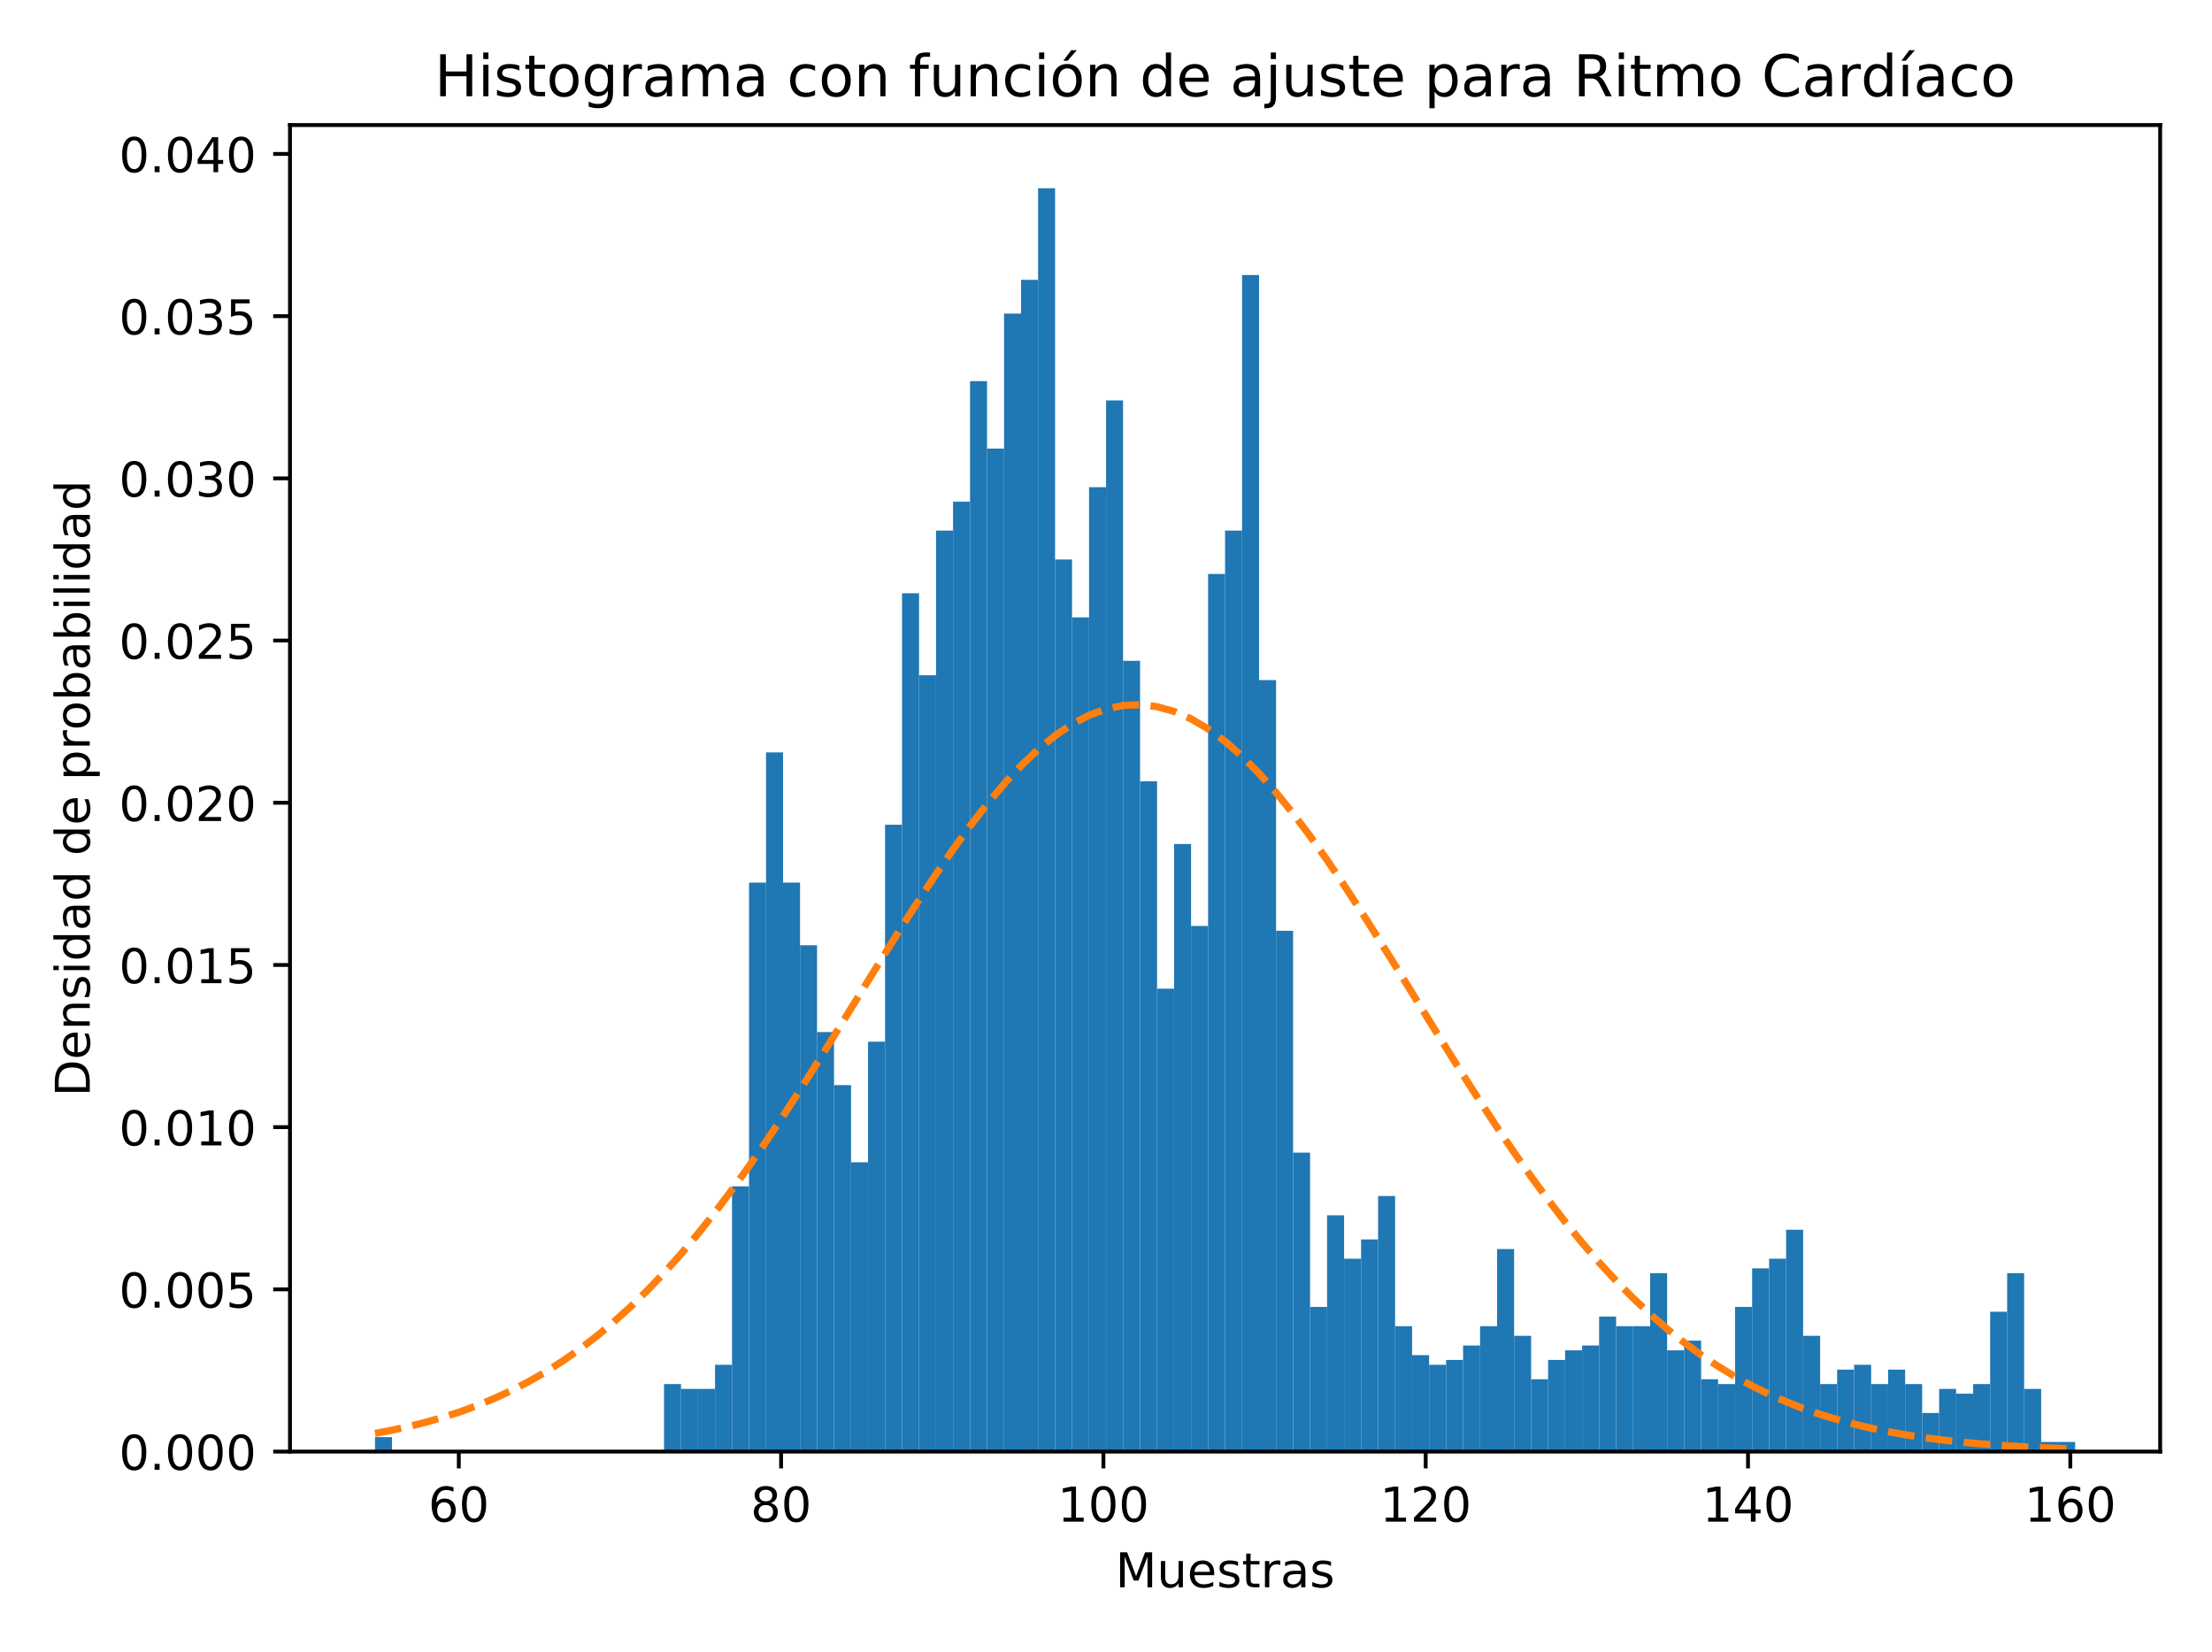 <?xml version="1.0" encoding="utf-8" standalone="no"?>
<!DOCTYPE svg PUBLIC "-//W3C//DTD SVG 1.1//EN"
  "http://www.w3.org/Graphics/SVG/1.1/DTD/svg11.dtd">
<!-- Created with matplotlib (https://matplotlib.org/) -->
<svg height="344.16pt" version="1.1" viewBox="0 0 460.8 344.16" width="460.8pt" xmlns="http://www.w3.org/2000/svg" xmlns:xlink="http://www.w3.org/1999/xlink">
 <defs>
  <style type="text/css">
*{stroke-linecap:butt;stroke-linejoin:round;}
  </style>
 </defs>
 <g id="figure_1">
  <g id="patch_1">
   <path d="M 0 344.16 
L 460.8 344.16 
L 460.8 0 
L 0 0 
z
" style="fill:#ffffff;"/>
  </g>
  <g id="axes_1">
   <g id="patch_2">
    <path d="M 60.41 302.375 
L 450 302.375 
L 450 26.051 
L 60.41 26.051 
z
" style="fill:#ffffff;"/>
   </g>
   <g id="patch_3">
    <path clip-path="url(#pf6a0f55176)" d="M 78.119 302.375 
L 81.66 302.375 
L 81.66 299.361 
L 78.119 299.361 
z
" style="fill:#1f77b4;"/>
   </g>
   <g id="patch_4">
    <path clip-path="url(#pf6a0f55176)" d="M 81.66 302.375 
L 85.202 302.375 
L 85.202 302.375 
L 81.66 302.375 
z
" style="fill:#1f77b4;"/>
   </g>
   <g id="patch_5">
    <path clip-path="url(#pf6a0f55176)" d="M 85.202 302.375 
L 88.744 302.375 
L 88.744 302.375 
L 85.202 302.375 
z
" style="fill:#1f77b4;"/>
   </g>
   <g id="patch_6">
    <path clip-path="url(#pf6a0f55176)" d="M 88.744 302.375 
L 92.286 302.375 
L 92.286 302.375 
L 88.744 302.375 
z
" style="fill:#1f77b4;"/>
   </g>
   <g id="patch_7">
    <path clip-path="url(#pf6a0f55176)" d="M 92.286 302.375 
L 95.827 302.375 
L 95.827 302.375 
L 92.286 302.375 
z
" style="fill:#1f77b4;"/>
   </g>
   <g id="patch_8">
    <path clip-path="url(#pf6a0f55176)" d="M 95.827 302.375 
L 99.369 302.375 
L 99.369 302.375 
L 95.827 302.375 
z
" style="fill:#1f77b4;"/>
   </g>
   <g id="patch_9">
    <path clip-path="url(#pf6a0f55176)" d="M 99.369 302.375 
L 102.911 302.375 
L 102.911 302.375 
L 99.369 302.375 
z
" style="fill:#1f77b4;"/>
   </g>
   <g id="patch_10">
    <path clip-path="url(#pf6a0f55176)" d="M 102.911 302.375 
L 106.452 302.375 
L 106.452 302.375 
L 102.911 302.375 
z
" style="fill:#1f77b4;"/>
   </g>
   <g id="patch_11">
    <path clip-path="url(#pf6a0f55176)" d="M 106.452 302.375 
L 109.994 302.375 
L 109.994 302.375 
L 106.452 302.375 
z
" style="fill:#1f77b4;"/>
   </g>
   <g id="patch_12">
    <path clip-path="url(#pf6a0f55176)" d="M 109.994 302.375 
L 113.536 302.375 
L 113.536 302.375 
L 109.994 302.375 
z
" style="fill:#1f77b4;"/>
   </g>
   <g id="patch_13">
    <path clip-path="url(#pf6a0f55176)" d="M 113.536 302.375 
L 117.078 302.375 
L 117.078 302.375 
L 113.536 302.375 
z
" style="fill:#1f77b4;"/>
   </g>
   <g id="patch_14">
    <path clip-path="url(#pf6a0f55176)" d="M 117.078 302.375 
L 120.619 302.375 
L 120.619 302.375 
L 117.078 302.375 
z
" style="fill:#1f77b4;"/>
   </g>
   <g id="patch_15">
    <path clip-path="url(#pf6a0f55176)" d="M 120.619 302.375 
L 124.161 302.375 
L 124.161 302.375 
L 120.619 302.375 
z
" style="fill:#1f77b4;"/>
   </g>
   <g id="patch_16">
    <path clip-path="url(#pf6a0f55176)" d="M 124.161 302.375 
L 127.703 302.375 
L 127.703 302.375 
L 124.161 302.375 
z
" style="fill:#1f77b4;"/>
   </g>
   <g id="patch_17">
    <path clip-path="url(#pf6a0f55176)" d="M 127.703 302.375 
L 131.245 302.375 
L 131.245 302.375 
L 127.703 302.375 
z
" style="fill:#1f77b4;"/>
   </g>
   <g id="patch_18">
    <path clip-path="url(#pf6a0f55176)" d="M 131.245 302.375 
L 134.786 302.375 
L 134.786 302.375 
L 131.245 302.375 
z
" style="fill:#1f77b4;"/>
   </g>
   <g id="patch_19">
    <path clip-path="url(#pf6a0f55176)" d="M 134.786 302.375 
L 138.328 302.375 
L 138.328 302.375 
L 134.786 302.375 
z
" style="fill:#1f77b4;"/>
   </g>
   <g id="patch_20">
    <path clip-path="url(#pf6a0f55176)" d="M 138.328 302.375 
L 141.87 302.375 
L 141.87 288.313 
L 138.328 288.313 
z
" style="fill:#1f77b4;"/>
   </g>
   <g id="patch_21">
    <path clip-path="url(#pf6a0f55176)" d="M 141.87 302.375 
L 145.411 302.375 
L 145.411 289.317 
L 141.87 289.317 
z
" style="fill:#1f77b4;"/>
   </g>
   <g id="patch_22">
    <path clip-path="url(#pf6a0f55176)" d="M 145.411 302.375 
L 148.953 302.375 
L 148.953 289.317 
L 145.411 289.317 
z
" style="fill:#1f77b4;"/>
   </g>
   <g id="patch_23">
    <path clip-path="url(#pf6a0f55176)" d="M 148.953 302.375 
L 152.495 302.375 
L 152.495 284.295 
L 148.953 284.295 
z
" style="fill:#1f77b4;"/>
   </g>
   <g id="patch_24">
    <path clip-path="url(#pf6a0f55176)" d="M 152.495 302.375 
L 156.037 302.375 
L 156.037 247.13 
L 152.495 247.13 
z
" style="fill:#1f77b4;"/>
   </g>
   <g id="patch_25">
    <path clip-path="url(#pf6a0f55176)" d="M 156.037 302.375 
L 159.578 302.375 
L 159.578 183.85 
L 156.037 183.85 
z
" style="fill:#1f77b4;"/>
   </g>
   <g id="patch_26">
    <path clip-path="url(#pf6a0f55176)" d="M 159.578 302.375 
L 163.12 302.375 
L 163.12 156.73 
L 159.578 156.73 
z
" style="fill:#1f77b4;"/>
   </g>
   <g id="patch_27">
    <path clip-path="url(#pf6a0f55176)" d="M 163.12 302.375 
L 166.662 302.375 
L 166.662 183.85 
L 163.12 183.85 
z
" style="fill:#1f77b4;"/>
   </g>
   <g id="patch_28">
    <path clip-path="url(#pf6a0f55176)" d="M 166.662 302.375 
L 170.204 302.375 
L 170.204 196.908 
L 166.662 196.908 
z
" style="fill:#1f77b4;"/>
   </g>
   <g id="patch_29">
    <path clip-path="url(#pf6a0f55176)" d="M 170.204 302.375 
L 173.745 302.375 
L 173.745 214.988 
L 170.204 214.988 
z
" style="fill:#1f77b4;"/>
   </g>
   <g id="patch_30">
    <path clip-path="url(#pf6a0f55176)" d="M 173.745 302.375 
L 177.287 302.375 
L 177.287 226.037 
L 173.745 226.037 
z
" style="fill:#1f77b4;"/>
   </g>
   <g id="patch_31">
    <path clip-path="url(#pf6a0f55176)" d="M 177.287 302.375 
L 180.829 302.375 
L 180.829 242.108 
L 177.287 242.108 
z
" style="fill:#1f77b4;"/>
   </g>
   <g id="patch_32">
    <path clip-path="url(#pf6a0f55176)" d="M 180.829 302.375 
L 184.37 302.375 
L 184.37 216.997 
L 180.829 216.997 
z
" style="fill:#1f77b4;"/>
   </g>
   <g id="patch_33">
    <path clip-path="url(#pf6a0f55176)" d="M 184.37 302.375 
L 187.912 302.375 
L 187.912 171.797 
L 184.37 171.797 
z
" style="fill:#1f77b4;"/>
   </g>
   <g id="patch_34">
    <path clip-path="url(#pf6a0f55176)" d="M 187.912 302.375 
L 191.454 302.375 
L 191.454 123.583 
L 187.912 123.583 
z
" style="fill:#1f77b4;"/>
   </g>
   <g id="patch_35">
    <path clip-path="url(#pf6a0f55176)" d="M 191.454 302.375 
L 194.996 302.375 
L 194.996 140.659 
L 191.454 140.659 
z
" style="fill:#1f77b4;"/>
   </g>
   <g id="patch_36">
    <path clip-path="url(#pf6a0f55176)" d="M 194.996 302.375 
L 198.537 302.375 
L 198.537 110.525 
L 194.996 110.525 
z
" style="fill:#1f77b4;"/>
   </g>
   <g id="patch_37">
    <path clip-path="url(#pf6a0f55176)" d="M 198.537 302.375 
L 202.079 302.375 
L 202.079 104.498 
L 198.537 104.498 
z
" style="fill:#1f77b4;"/>
   </g>
   <g id="patch_38">
    <path clip-path="url(#pf6a0f55176)" d="M 202.079 302.375 
L 205.621 302.375 
L 205.621 79.387 
L 202.079 79.387 
z
" style="fill:#1f77b4;"/>
   </g>
   <g id="patch_39">
    <path clip-path="url(#pf6a0f55176)" d="M 205.621 302.375 
L 209.163 302.375 
L 209.163 93.45 
L 205.621 93.45 
z
" style="fill:#1f77b4;"/>
   </g>
   <g id="patch_40">
    <path clip-path="url(#pf6a0f55176)" d="M 209.163 302.375 
L 212.704 302.375 
L 212.704 65.325 
L 209.163 65.325 
z
" style="fill:#1f77b4;"/>
   </g>
   <g id="patch_41">
    <path clip-path="url(#pf6a0f55176)" d="M 212.704 302.375 
L 216.246 302.375 
L 216.246 58.294 
L 212.704 58.294 
z
" style="fill:#1f77b4;"/>
   </g>
   <g id="patch_42">
    <path clip-path="url(#pf6a0f55176)" d="M 216.246 302.375 
L 219.788 302.375 
L 219.788 39.209 
L 216.246 39.209 
z
" style="fill:#1f77b4;"/>
   </g>
   <g id="patch_43">
    <path clip-path="url(#pf6a0f55176)" d="M 219.788 302.375 
L 223.329 302.375 
L 223.329 116.552 
L 219.788 116.552 
z
" style="fill:#1f77b4;"/>
   </g>
   <g id="patch_44">
    <path clip-path="url(#pf6a0f55176)" d="M 223.329 302.375 
L 226.871 302.375 
L 226.871 128.605 
L 223.329 128.605 
z
" style="fill:#1f77b4;"/>
   </g>
   <g id="patch_45">
    <path clip-path="url(#pf6a0f55176)" d="M 226.871 302.375 
L 230.413 302.375 
L 230.413 101.485 
L 226.871 101.485 
z
" style="fill:#1f77b4;"/>
   </g>
   <g id="patch_46">
    <path clip-path="url(#pf6a0f55176)" d="M 230.413 302.375 
L 233.955 302.375 
L 233.955 83.405 
L 230.413 83.405 
z
" style="fill:#1f77b4;"/>
   </g>
   <g id="patch_47">
    <path clip-path="url(#pf6a0f55176)" d="M 233.955 302.375 
L 237.496 302.375 
L 237.496 137.645 
L 233.955 137.645 
z
" style="fill:#1f77b4;"/>
   </g>
   <g id="patch_48">
    <path clip-path="url(#pf6a0f55176)" d="M 237.496 302.375 
L 241.038 302.375 
L 241.038 162.756 
L 237.496 162.756 
z
" style="fill:#1f77b4;"/>
   </g>
   <g id="patch_49">
    <path clip-path="url(#pf6a0f55176)" d="M 241.038 302.375 
L 244.58 302.375 
L 244.58 205.948 
L 241.038 205.948 
z
" style="fill:#1f77b4;"/>
   </g>
   <g id="patch_50">
    <path clip-path="url(#pf6a0f55176)" d="M 244.58 302.375 
L 248.122 302.375 
L 248.122 175.814 
L 244.58 175.814 
z
" style="fill:#1f77b4;"/>
   </g>
   <g id="patch_51">
    <path clip-path="url(#pf6a0f55176)" d="M 248.122 302.375 
L 251.663 302.375 
L 251.663 192.89 
L 248.122 192.89 
z
" style="fill:#1f77b4;"/>
   </g>
   <g id="patch_52">
    <path clip-path="url(#pf6a0f55176)" d="M 251.663 302.375 
L 255.205 302.375 
L 255.205 119.565 
L 251.663 119.565 
z
" style="fill:#1f77b4;"/>
   </g>
   <g id="patch_53">
    <path clip-path="url(#pf6a0f55176)" d="M 255.205 302.375 
L 258.747 302.375 
L 258.747 110.525 
L 255.205 110.525 
z
" style="fill:#1f77b4;"/>
   </g>
   <g id="patch_54">
    <path clip-path="url(#pf6a0f55176)" d="M 258.747 302.375 
L 262.288 302.375 
L 262.288 57.289 
L 258.747 57.289 
z
" style="fill:#1f77b4;"/>
   </g>
   <g id="patch_55">
    <path clip-path="url(#pf6a0f55176)" d="M 262.288 302.375 
L 265.83 302.375 
L 265.83 141.663 
L 262.288 141.663 
z
" style="fill:#1f77b4;"/>
   </g>
   <g id="patch_56">
    <path clip-path="url(#pf6a0f55176)" d="M 265.83 302.375 
L 269.372 302.375 
L 269.372 193.894 
L 265.83 193.894 
z
" style="fill:#1f77b4;"/>
   </g>
   <g id="patch_57">
    <path clip-path="url(#pf6a0f55176)" d="M 269.372 302.375 
L 272.914 302.375 
L 272.914 240.099 
L 269.372 240.099 
z
" style="fill:#1f77b4;"/>
   </g>
   <g id="patch_58">
    <path clip-path="url(#pf6a0f55176)" d="M 272.914 302.375 
L 276.455 302.375 
L 276.455 272.241 
L 272.914 272.241 
z
" style="fill:#1f77b4;"/>
   </g>
   <g id="patch_59">
    <path clip-path="url(#pf6a0f55176)" d="M 276.455 302.375 
L 279.997 302.375 
L 279.997 253.157 
L 276.455 253.157 
z
" style="fill:#1f77b4;"/>
   </g>
   <g id="patch_60">
    <path clip-path="url(#pf6a0f55176)" d="M 279.997 302.375 
L 283.539 302.375 
L 283.539 262.197 
L 279.997 262.197 
z
" style="fill:#1f77b4;"/>
   </g>
   <g id="patch_61">
    <path clip-path="url(#pf6a0f55176)" d="M 283.539 302.375 
L 287.081 302.375 
L 287.081 258.179 
L 283.539 258.179 
z
" style="fill:#1f77b4;"/>
   </g>
   <g id="patch_62">
    <path clip-path="url(#pf6a0f55176)" d="M 287.081 302.375 
L 290.622 302.375 
L 290.622 249.139 
L 287.081 249.139 
z
" style="fill:#1f77b4;"/>
   </g>
   <g id="patch_63">
    <path clip-path="url(#pf6a0f55176)" d="M 290.622 302.375 
L 294.164 302.375 
L 294.164 276.259 
L 290.622 276.259 
z
" style="fill:#1f77b4;"/>
   </g>
   <g id="patch_64">
    <path clip-path="url(#pf6a0f55176)" d="M 294.164 302.375 
L 297.706 302.375 
L 297.706 282.286 
L 294.164 282.286 
z
" style="fill:#1f77b4;"/>
   </g>
   <g id="patch_65">
    <path clip-path="url(#pf6a0f55176)" d="M 297.706 302.375 
L 301.247 302.375 
L 301.247 284.295 
L 297.706 284.295 
z
" style="fill:#1f77b4;"/>
   </g>
   <g id="patch_66">
    <path clip-path="url(#pf6a0f55176)" d="M 301.247 302.375 
L 304.789 302.375 
L 304.789 283.29 
L 301.247 283.29 
z
" style="fill:#1f77b4;"/>
   </g>
   <g id="patch_67">
    <path clip-path="url(#pf6a0f55176)" d="M 304.789 302.375 
L 308.331 302.375 
L 308.331 280.277 
L 304.789 280.277 
z
" style="fill:#1f77b4;"/>
   </g>
   <g id="patch_68">
    <path clip-path="url(#pf6a0f55176)" d="M 308.331 302.375 
L 311.873 302.375 
L 311.873 276.259 
L 308.331 276.259 
z
" style="fill:#1f77b4;"/>
   </g>
   <g id="patch_69">
    <path clip-path="url(#pf6a0f55176)" d="M 311.873 302.375 
L 315.414 302.375 
L 315.414 260.188 
L 311.873 260.188 
z
" style="fill:#1f77b4;"/>
   </g>
   <g id="patch_70">
    <path clip-path="url(#pf6a0f55176)" d="M 315.414 302.375 
L 318.956 302.375 
L 318.956 278.268 
L 315.414 278.268 
z
" style="fill:#1f77b4;"/>
   </g>
   <g id="patch_71">
    <path clip-path="url(#pf6a0f55176)" d="M 318.956 302.375 
L 322.498 302.375 
L 322.498 287.308 
L 318.956 287.308 
z
" style="fill:#1f77b4;"/>
   </g>
   <g id="patch_72">
    <path clip-path="url(#pf6a0f55176)" d="M 322.498 302.375 
L 326.04 302.375 
L 326.04 283.29 
L 322.498 283.29 
z
" style="fill:#1f77b4;"/>
   </g>
   <g id="patch_73">
    <path clip-path="url(#pf6a0f55176)" d="M 326.04 302.375 
L 329.581 302.375 
L 329.581 281.281 
L 326.04 281.281 
z
" style="fill:#1f77b4;"/>
   </g>
   <g id="patch_74">
    <path clip-path="url(#pf6a0f55176)" d="M 329.581 302.375 
L 333.123 302.375 
L 333.123 280.277 
L 329.581 280.277 
z
" style="fill:#1f77b4;"/>
   </g>
   <g id="patch_75">
    <path clip-path="url(#pf6a0f55176)" d="M 333.123 302.375 
L 336.665 302.375 
L 336.665 274.25 
L 333.123 274.25 
z
" style="fill:#1f77b4;"/>
   </g>
   <g id="patch_76">
    <path clip-path="url(#pf6a0f55176)" d="M 336.665 302.375 
L 340.206 302.375 
L 340.206 276.259 
L 336.665 276.259 
z
" style="fill:#1f77b4;"/>
   </g>
   <g id="patch_77">
    <path clip-path="url(#pf6a0f55176)" d="M 340.206 302.375 
L 343.748 302.375 
L 343.748 276.259 
L 340.206 276.259 
z
" style="fill:#1f77b4;"/>
   </g>
   <g id="patch_78">
    <path clip-path="url(#pf6a0f55176)" d="M 343.748 302.375 
L 347.29 302.375 
L 347.29 265.21 
L 343.748 265.21 
z
" style="fill:#1f77b4;"/>
   </g>
   <g id="patch_79">
    <path clip-path="url(#pf6a0f55176)" d="M 347.29 302.375 
L 350.832 302.375 
L 350.832 281.281 
L 347.29 281.281 
z
" style="fill:#1f77b4;"/>
   </g>
   <g id="patch_80">
    <path clip-path="url(#pf6a0f55176)" d="M 350.832 302.375 
L 354.373 302.375 
L 354.373 279.273 
L 350.832 279.273 
z
" style="fill:#1f77b4;"/>
   </g>
   <g id="patch_81">
    <path clip-path="url(#pf6a0f55176)" d="M 354.373 302.375 
L 357.915 302.375 
L 357.915 287.308 
L 354.373 287.308 
z
" style="fill:#1f77b4;"/>
   </g>
   <g id="patch_82">
    <path clip-path="url(#pf6a0f55176)" d="M 357.915 302.375 
L 361.457 302.375 
L 361.457 288.313 
L 357.915 288.313 
z
" style="fill:#1f77b4;"/>
   </g>
   <g id="patch_83">
    <path clip-path="url(#pf6a0f55176)" d="M 361.457 302.375 
L 364.999 302.375 
L 364.999 272.241 
L 361.457 272.241 
z
" style="fill:#1f77b4;"/>
   </g>
   <g id="patch_84">
    <path clip-path="url(#pf6a0f55176)" d="M 364.999 302.375 
L 368.54 302.375 
L 368.54 264.206 
L 364.999 264.206 
z
" style="fill:#1f77b4;"/>
   </g>
   <g id="patch_85">
    <path clip-path="url(#pf6a0f55176)" d="M 368.54 302.375 
L 372.082 302.375 
L 372.082 262.197 
L 368.54 262.197 
z
" style="fill:#1f77b4;"/>
   </g>
   <g id="patch_86">
    <path clip-path="url(#pf6a0f55176)" d="M 372.082 302.375 
L 375.624 302.375 
L 375.624 256.17 
L 372.082 256.17 
z
" style="fill:#1f77b4;"/>
   </g>
   <g id="patch_87">
    <path clip-path="url(#pf6a0f55176)" d="M 375.624 302.375 
L 379.165 302.375 
L 379.165 278.268 
L 375.624 278.268 
z
" style="fill:#1f77b4;"/>
   </g>
   <g id="patch_88">
    <path clip-path="url(#pf6a0f55176)" d="M 379.165 302.375 
L 382.707 302.375 
L 382.707 288.313 
L 379.165 288.313 
z
" style="fill:#1f77b4;"/>
   </g>
   <g id="patch_89">
    <path clip-path="url(#pf6a0f55176)" d="M 382.707 302.375 
L 386.249 302.375 
L 386.249 285.299 
L 382.707 285.299 
z
" style="fill:#1f77b4;"/>
   </g>
   <g id="patch_90">
    <path clip-path="url(#pf6a0f55176)" d="M 386.249 302.375 
L 389.791 302.375 
L 389.791 284.295 
L 386.249 284.295 
z
" style="fill:#1f77b4;"/>
   </g>
   <g id="patch_91">
    <path clip-path="url(#pf6a0f55176)" d="M 389.791 302.375 
L 393.332 302.375 
L 393.332 288.313 
L 389.791 288.313 
z
" style="fill:#1f77b4;"/>
   </g>
   <g id="patch_92">
    <path clip-path="url(#pf6a0f55176)" d="M 393.332 302.375 
L 396.874 302.375 
L 396.874 285.299 
L 393.332 285.299 
z
" style="fill:#1f77b4;"/>
   </g>
   <g id="patch_93">
    <path clip-path="url(#pf6a0f55176)" d="M 396.874 302.375 
L 400.416 302.375 
L 400.416 288.313 
L 396.874 288.313 
z
" style="fill:#1f77b4;"/>
   </g>
   <g id="patch_94">
    <path clip-path="url(#pf6a0f55176)" d="M 400.416 302.375 
L 403.958 302.375 
L 403.958 294.339 
L 400.416 294.339 
z
" style="fill:#1f77b4;"/>
   </g>
   <g id="patch_95">
    <path clip-path="url(#pf6a0f55176)" d="M 403.958 302.375 
L 407.499 302.375 
L 407.499 289.317 
L 403.958 289.317 
z
" style="fill:#1f77b4;"/>
   </g>
   <g id="patch_96">
    <path clip-path="url(#pf6a0f55176)" d="M 407.499 302.375 
L 411.041 302.375 
L 411.041 290.321 
L 407.499 290.321 
z
" style="fill:#1f77b4;"/>
   </g>
   <g id="patch_97">
    <path clip-path="url(#pf6a0f55176)" d="M 411.041 302.375 
L 414.583 302.375 
L 414.583 288.313 
L 411.041 288.313 
z
" style="fill:#1f77b4;"/>
   </g>
   <g id="patch_98">
    <path clip-path="url(#pf6a0f55176)" d="M 414.583 302.375 
L 418.124 302.375 
L 418.124 273.246 
L 414.583 273.246 
z
" style="fill:#1f77b4;"/>
   </g>
   <g id="patch_99">
    <path clip-path="url(#pf6a0f55176)" d="M 418.124 302.375 
L 421.666 302.375 
L 421.666 265.21 
L 418.124 265.21 
z
" style="fill:#1f77b4;"/>
   </g>
   <g id="patch_100">
    <path clip-path="url(#pf6a0f55176)" d="M 421.666 302.375 
L 425.208 302.375 
L 425.208 289.317 
L 421.666 289.317 
z
" style="fill:#1f77b4;"/>
   </g>
   <g id="patch_101">
    <path clip-path="url(#pf6a0f55176)" d="M 425.208 302.375 
L 428.75 302.375 
L 428.75 300.366 
L 425.208 300.366 
z
" style="fill:#1f77b4;"/>
   </g>
   <g id="patch_102">
    <path clip-path="url(#pf6a0f55176)" d="M 428.75 302.375 
L 432.291 302.375 
L 432.291 300.366 
L 428.75 300.366 
z
" style="fill:#1f77b4;"/>
   </g>
   <g id="matplotlib.axis_1">
    <g id="xtick_1">
     <g id="line2d_1">
      <defs>
       <path d="M 0 0 
L 0 3.5 
" id="m18c11aabe8" style="stroke:#000000;stroke-width:0.8;"/>
      </defs>
      <g>
       <use style="stroke:#000000;stroke-width:0.8;" x="95.575" xlink:href="#m18c11aabe8" y="302.375"/>
      </g>
     </g>
     <g id="text_1">
      <!-- 60 -->
      <defs>
       <path d="M 33.016 40.375 
Q 26.375 40.375 22.484 35.828 
Q 18.609 31.297 18.609 23.391 
Q 18.609 15.531 22.484 10.953 
Q 26.375 6.391 33.016 6.391 
Q 39.656 6.391 43.531 10.953 
Q 47.406 15.531 47.406 23.391 
Q 47.406 31.297 43.531 35.828 
Q 39.656 40.375 33.016 40.375 
z
M 52.594 71.297 
L 52.594 62.312 
Q 48.875 64.062 45.094 64.984 
Q 41.312 65.922 37.594 65.922 
Q 27.828 65.922 22.672 59.328 
Q 17.531 52.734 16.797 39.406 
Q 19.672 43.656 24.016 45.922 
Q 28.375 48.188 33.594 48.188 
Q 44.578 48.188 50.953 41.516 
Q 57.328 34.859 57.328 23.391 
Q 57.328 12.156 50.688 5.359 
Q 44.047 -1.422 33.016 -1.422 
Q 20.359 -1.422 13.672 8.266 
Q 6.984 17.969 6.984 36.375 
Q 6.984 53.656 15.188 63.938 
Q 23.391 74.219 37.203 74.219 
Q 40.922 74.219 44.703 73.484 
Q 48.484 72.75 52.594 71.297 
z
" id="DejaVuSans-54"/>
       <path d="M 31.781 66.406 
Q 24.172 66.406 20.328 58.906 
Q 16.5 51.422 16.5 36.375 
Q 16.5 21.391 20.328 13.891 
Q 24.172 6.391 31.781 6.391 
Q 39.453 6.391 43.281 13.891 
Q 47.125 21.391 47.125 36.375 
Q 47.125 51.422 43.281 58.906 
Q 39.453 66.406 31.781 66.406 
z
M 31.781 74.219 
Q 44.047 74.219 50.516 64.516 
Q 56.984 54.828 56.984 36.375 
Q 56.984 17.969 50.516 8.266 
Q 44.047 -1.422 31.781 -1.422 
Q 19.531 -1.422 13.062 8.266 
Q 6.594 17.969 6.594 36.375 
Q 6.594 54.828 13.062 64.516 
Q 19.531 74.219 31.781 74.219 
z
" id="DejaVuSans-48"/>
      </defs>
      <g transform="translate(89.213 316.973)scale(0.1 -0.1)">
       <use xlink:href="#DejaVuSans-54"/>
       <use x="63.623" xlink:href="#DejaVuSans-48"/>
      </g>
     </g>
    </g>
    <g id="xtick_2">
     <g id="line2d_2">
      <g>
       <use style="stroke:#000000;stroke-width:0.8;" x="162.717" xlink:href="#m18c11aabe8" y="302.375"/>
      </g>
     </g>
     <g id="text_2">
      <!-- 80 -->
      <defs>
       <path d="M 31.781 34.625 
Q 24.75 34.625 20.719 30.859 
Q 16.703 27.094 16.703 20.516 
Q 16.703 13.922 20.719 10.156 
Q 24.75 6.391 31.781 6.391 
Q 38.812 6.391 42.859 10.172 
Q 46.922 13.969 46.922 20.516 
Q 46.922 27.094 42.891 30.859 
Q 38.875 34.625 31.781 34.625 
z
M 21.922 38.812 
Q 15.578 40.375 12.031 44.719 
Q 8.5 49.078 8.5 55.328 
Q 8.5 64.062 14.719 69.141 
Q 20.953 74.219 31.781 74.219 
Q 42.672 74.219 48.875 69.141 
Q 55.078 64.062 55.078 55.328 
Q 55.078 49.078 51.531 44.719 
Q 48 40.375 41.703 38.812 
Q 48.828 37.156 52.797 32.312 
Q 56.781 27.484 56.781 20.516 
Q 56.781 9.906 50.312 4.234 
Q 43.844 -1.422 31.781 -1.422 
Q 19.734 -1.422 13.25 4.234 
Q 6.781 9.906 6.781 20.516 
Q 6.781 27.484 10.781 32.312 
Q 14.797 37.156 21.922 38.812 
z
M 18.312 54.391 
Q 18.312 48.734 21.844 45.562 
Q 25.391 42.391 31.781 42.391 
Q 38.141 42.391 41.719 45.562 
Q 45.312 48.734 45.312 54.391 
Q 45.312 60.062 41.719 63.234 
Q 38.141 66.406 31.781 66.406 
Q 25.391 66.406 21.844 63.234 
Q 18.312 60.062 18.312 54.391 
z
" id="DejaVuSans-56"/>
      </defs>
      <g transform="translate(156.355 316.973)scale(0.1 -0.1)">
       <use xlink:href="#DejaVuSans-56"/>
       <use x="63.623" xlink:href="#DejaVuSans-48"/>
      </g>
     </g>
    </g>
    <g id="xtick_3">
     <g id="line2d_3">
      <g>
       <use style="stroke:#000000;stroke-width:0.8;" x="229.859" xlink:href="#m18c11aabe8" y="302.375"/>
      </g>
     </g>
     <g id="text_3">
      <!-- 100 -->
      <defs>
       <path d="M 12.406 8.297 
L 28.516 8.297 
L 28.516 63.922 
L 10.984 60.406 
L 10.984 69.391 
L 28.422 72.906 
L 38.281 72.906 
L 38.281 8.297 
L 54.391 8.297 
L 54.391 0 
L 12.406 0 
z
" id="DejaVuSans-49"/>
      </defs>
      <g transform="translate(220.315 316.973)scale(0.1 -0.1)">
       <use xlink:href="#DejaVuSans-49"/>
       <use x="63.623" xlink:href="#DejaVuSans-48"/>
       <use x="127.246" xlink:href="#DejaVuSans-48"/>
      </g>
     </g>
    </g>
    <g id="xtick_4">
     <g id="line2d_4">
      <g>
       <use style="stroke:#000000;stroke-width:0.8;" x="297.001" xlink:href="#m18c11aabe8" y="302.375"/>
      </g>
     </g>
     <g id="text_4">
      <!-- 120 -->
      <defs>
       <path d="M 19.188 8.297 
L 53.609 8.297 
L 53.609 0 
L 7.328 0 
L 7.328 8.297 
Q 12.938 14.109 22.625 23.891 
Q 32.328 33.688 34.812 36.531 
Q 39.547 41.844 41.422 45.531 
Q 43.312 49.219 43.312 52.781 
Q 43.312 58.594 39.234 62.25 
Q 35.156 65.922 28.609 65.922 
Q 23.969 65.922 18.812 64.312 
Q 13.672 62.703 7.812 59.422 
L 7.812 69.391 
Q 13.766 71.781 18.938 73 
Q 24.125 74.219 28.422 74.219 
Q 39.75 74.219 46.484 68.547 
Q 53.219 62.891 53.219 53.422 
Q 53.219 48.922 51.531 44.891 
Q 49.859 40.875 45.406 35.406 
Q 44.188 33.984 37.641 27.219 
Q 31.109 20.453 19.188 8.297 
z
" id="DejaVuSans-50"/>
      </defs>
      <g transform="translate(287.457 316.973)scale(0.1 -0.1)">
       <use xlink:href="#DejaVuSans-49"/>
       <use x="63.623" xlink:href="#DejaVuSans-50"/>
       <use x="127.246" xlink:href="#DejaVuSans-48"/>
      </g>
     </g>
    </g>
    <g id="xtick_5">
     <g id="line2d_5">
      <g>
       <use style="stroke:#000000;stroke-width:0.8;" x="364.142" xlink:href="#m18c11aabe8" y="302.375"/>
      </g>
     </g>
     <g id="text_5">
      <!-- 140 -->
      <defs>
       <path d="M 37.797 64.312 
L 12.891 25.391 
L 37.797 25.391 
z
M 35.203 72.906 
L 47.609 72.906 
L 47.609 25.391 
L 58.016 25.391 
L 58.016 17.188 
L 47.609 17.188 
L 47.609 0 
L 37.797 0 
L 37.797 17.188 
L 4.891 17.188 
L 4.891 26.703 
z
" id="DejaVuSans-52"/>
      </defs>
      <g transform="translate(354.599 316.973)scale(0.1 -0.1)">
       <use xlink:href="#DejaVuSans-49"/>
       <use x="63.623" xlink:href="#DejaVuSans-52"/>
       <use x="127.246" xlink:href="#DejaVuSans-48"/>
      </g>
     </g>
    </g>
    <g id="xtick_6">
     <g id="line2d_6">
      <g>
       <use style="stroke:#000000;stroke-width:0.8;" x="431.284" xlink:href="#m18c11aabe8" y="302.375"/>
      </g>
     </g>
     <g id="text_6">
      <!-- 160 -->
      <g transform="translate(421.74 316.973)scale(0.1 -0.1)">
       <use xlink:href="#DejaVuSans-49"/>
       <use x="63.623" xlink:href="#DejaVuSans-54"/>
       <use x="127.246" xlink:href="#DejaVuSans-48"/>
      </g>
     </g>
    </g>
    <g id="text_7">
     <!-- Muestras -->
     <defs>
      <path d="M 9.812 72.906 
L 24.516 72.906 
L 43.109 23.297 
L 61.812 72.906 
L 76.516 72.906 
L 76.516 0 
L 66.891 0 
L 66.891 64.016 
L 48.094 14.016 
L 38.188 14.016 
L 19.391 64.016 
L 19.391 0 
L 9.812 0 
z
" id="DejaVuSans-77"/>
      <path d="M 8.5 21.578 
L 8.5 54.688 
L 17.484 54.688 
L 17.484 21.922 
Q 17.484 14.156 20.5 10.266 
Q 23.531 6.391 29.594 6.391 
Q 36.859 6.391 41.078 11.031 
Q 45.312 15.672 45.312 23.688 
L 45.312 54.688 
L 54.297 54.688 
L 54.297 0 
L 45.312 0 
L 45.312 8.406 
Q 42.047 3.422 37.719 1 
Q 33.406 -1.422 27.688 -1.422 
Q 18.266 -1.422 13.375 4.438 
Q 8.5 10.297 8.5 21.578 
z
M 31.109 56 
z
" id="DejaVuSans-117"/>
      <path d="M 56.203 29.594 
L 56.203 25.203 
L 14.891 25.203 
Q 15.484 15.922 20.484 11.062 
Q 25.484 6.203 34.422 6.203 
Q 39.594 6.203 44.453 7.469 
Q 49.312 8.734 54.109 11.281 
L 54.109 2.781 
Q 49.266 0.734 44.188 -0.344 
Q 39.109 -1.422 33.891 -1.422 
Q 20.797 -1.422 13.156 6.188 
Q 5.516 13.812 5.516 26.812 
Q 5.516 40.234 12.766 48.109 
Q 20.016 56 32.328 56 
Q 43.359 56 49.781 48.891 
Q 56.203 41.797 56.203 29.594 
z
M 47.219 32.234 
Q 47.125 39.594 43.094 43.984 
Q 39.062 48.391 32.422 48.391 
Q 24.906 48.391 20.391 44.141 
Q 15.875 39.891 15.188 32.172 
z
" id="DejaVuSans-101"/>
      <path d="M 44.281 53.078 
L 44.281 44.578 
Q 40.484 46.531 36.375 47.5 
Q 32.281 48.484 27.875 48.484 
Q 21.188 48.484 17.844 46.438 
Q 14.5 44.391 14.5 40.281 
Q 14.5 37.156 16.891 35.375 
Q 19.281 33.594 26.516 31.984 
L 29.594 31.297 
Q 39.156 29.25 43.188 25.516 
Q 47.219 21.781 47.219 15.094 
Q 47.219 7.469 41.188 3.016 
Q 35.156 -1.422 24.609 -1.422 
Q 20.219 -1.422 15.453 -0.562 
Q 10.688 0.297 5.422 2 
L 5.422 11.281 
Q 10.406 8.688 15.234 7.391 
Q 20.062 6.109 24.812 6.109 
Q 31.156 6.109 34.562 8.281 
Q 37.984 10.453 37.984 14.406 
Q 37.984 18.062 35.516 20.016 
Q 33.062 21.969 24.703 23.781 
L 21.578 24.516 
Q 13.234 26.266 9.516 29.906 
Q 5.812 33.547 5.812 39.891 
Q 5.812 47.609 11.281 51.797 
Q 16.75 56 26.812 56 
Q 31.781 56 36.172 55.266 
Q 40.578 54.547 44.281 53.078 
z
" id="DejaVuSans-115"/>
      <path d="M 18.312 70.219 
L 18.312 54.688 
L 36.812 54.688 
L 36.812 47.703 
L 18.312 47.703 
L 18.312 18.016 
Q 18.312 11.328 20.141 9.422 
Q 21.969 7.516 27.594 7.516 
L 36.812 7.516 
L 36.812 0 
L 27.594 0 
Q 17.188 0 13.234 3.875 
Q 9.281 7.766 9.281 18.016 
L 9.281 47.703 
L 2.688 47.703 
L 2.688 54.688 
L 9.281 54.688 
L 9.281 70.219 
z
" id="DejaVuSans-116"/>
      <path d="M 41.109 46.297 
Q 39.594 47.172 37.812 47.578 
Q 36.031 48 33.891 48 
Q 26.266 48 22.188 43.047 
Q 18.109 38.094 18.109 28.812 
L 18.109 0 
L 9.078 0 
L 9.078 54.688 
L 18.109 54.688 
L 18.109 46.188 
Q 20.953 51.172 25.484 53.578 
Q 30.031 56 36.531 56 
Q 37.453 56 38.578 55.875 
Q 39.703 55.766 41.062 55.516 
z
" id="DejaVuSans-114"/>
      <path d="M 34.281 27.484 
Q 23.391 27.484 19.188 25 
Q 14.984 22.516 14.984 16.5 
Q 14.984 11.719 18.141 8.906 
Q 21.297 6.109 26.703 6.109 
Q 34.188 6.109 38.703 11.406 
Q 43.219 16.703 43.219 25.484 
L 43.219 27.484 
z
M 52.203 31.203 
L 52.203 0 
L 43.219 0 
L 43.219 8.297 
Q 40.141 3.328 35.547 0.953 
Q 30.953 -1.422 24.312 -1.422 
Q 15.922 -1.422 10.953 3.297 
Q 6 8.016 6 15.922 
Q 6 25.141 12.172 29.828 
Q 18.359 34.516 30.609 34.516 
L 43.219 34.516 
L 43.219 35.406 
Q 43.219 41.609 39.141 45 
Q 35.062 48.391 27.688 48.391 
Q 23 48.391 18.547 47.266 
Q 14.109 46.141 10.016 43.891 
L 10.016 52.203 
Q 14.938 54.109 19.578 55.047 
Q 24.219 56 28.609 56 
Q 40.484 56 46.344 49.844 
Q 52.203 43.703 52.203 31.203 
z
" id="DejaVuSans-97"/>
     </defs>
     <g transform="translate(232.357 330.651)scale(0.1 -0.1)">
      <use xlink:href="#DejaVuSans-77"/>
      <use x="86.279" xlink:href="#DejaVuSans-117"/>
      <use x="149.658" xlink:href="#DejaVuSans-101"/>
      <use x="211.182" xlink:href="#DejaVuSans-115"/>
      <use x="263.281" xlink:href="#DejaVuSans-116"/>
      <use x="302.49" xlink:href="#DejaVuSans-114"/>
      <use x="343.604" xlink:href="#DejaVuSans-97"/>
      <use x="404.883" xlink:href="#DejaVuSans-115"/>
     </g>
    </g>
   </g>
   <g id="matplotlib.axis_2">
    <g id="ytick_1">
     <g id="line2d_7">
      <defs>
       <path d="M 0 0 
L -3.5 0 
" id="m597c544b07" style="stroke:#000000;stroke-width:0.8;"/>
      </defs>
      <g>
       <use style="stroke:#000000;stroke-width:0.8;" x="60.41" xlink:href="#m597c544b07" y="302.375"/>
      </g>
     </g>
     <g id="text_8">
      <!-- 0.000 -->
      <defs>
       <path d="M 10.688 12.406 
L 21 12.406 
L 21 0 
L 10.688 0 
z
" id="DejaVuSans-46"/>
      </defs>
      <g transform="translate(24.782 306.174)scale(0.1 -0.1)">
       <use xlink:href="#DejaVuSans-48"/>
       <use x="63.623" xlink:href="#DejaVuSans-46"/>
       <use x="95.41" xlink:href="#DejaVuSans-48"/>
       <use x="159.033" xlink:href="#DejaVuSans-48"/>
       <use x="222.656" xlink:href="#DejaVuSans-48"/>
      </g>
     </g>
    </g>
    <g id="ytick_2">
     <g id="line2d_8">
      <g>
       <use style="stroke:#000000;stroke-width:0.8;" x="60.41" xlink:href="#m597c544b07" y="268.587"/>
      </g>
     </g>
     <g id="text_9">
      <!-- 0.005 -->
      <defs>
       <path d="M 10.797 72.906 
L 49.516 72.906 
L 49.516 64.594 
L 19.828 64.594 
L 19.828 46.734 
Q 21.969 47.469 24.109 47.828 
Q 26.266 48.188 28.422 48.188 
Q 40.625 48.188 47.75 41.5 
Q 54.891 34.812 54.891 23.391 
Q 54.891 11.625 47.562 5.094 
Q 40.234 -1.422 26.906 -1.422 
Q 22.312 -1.422 17.547 -0.641 
Q 12.797 0.141 7.719 1.703 
L 7.719 11.625 
Q 12.109 9.234 16.797 8.062 
Q 21.484 6.891 26.703 6.891 
Q 35.156 6.891 40.078 11.328 
Q 45.016 15.766 45.016 23.391 
Q 45.016 31 40.078 35.438 
Q 35.156 39.891 26.703 39.891 
Q 22.75 39.891 18.812 39.016 
Q 14.891 38.141 10.797 36.281 
z
" id="DejaVuSans-53"/>
      </defs>
      <g transform="translate(24.782 272.386)scale(0.1 -0.1)">
       <use xlink:href="#DejaVuSans-48"/>
       <use x="63.623" xlink:href="#DejaVuSans-46"/>
       <use x="95.41" xlink:href="#DejaVuSans-48"/>
       <use x="159.033" xlink:href="#DejaVuSans-48"/>
       <use x="222.656" xlink:href="#DejaVuSans-53"/>
      </g>
     </g>
    </g>
    <g id="ytick_3">
     <g id="line2d_9">
      <g>
       <use style="stroke:#000000;stroke-width:0.8;" x="60.41" xlink:href="#m597c544b07" y="234.798"/>
      </g>
     </g>
     <g id="text_10">
      <!-- 0.010 -->
      <g transform="translate(24.782 238.597)scale(0.1 -0.1)">
       <use xlink:href="#DejaVuSans-48"/>
       <use x="63.623" xlink:href="#DejaVuSans-46"/>
       <use x="95.41" xlink:href="#DejaVuSans-48"/>
       <use x="159.033" xlink:href="#DejaVuSans-49"/>
       <use x="222.656" xlink:href="#DejaVuSans-48"/>
      </g>
     </g>
    </g>
    <g id="ytick_4">
     <g id="line2d_10">
      <g>
       <use style="stroke:#000000;stroke-width:0.8;" x="60.41" xlink:href="#m597c544b07" y="201.01"/>
      </g>
     </g>
     <g id="text_11">
      <!-- 0.015 -->
      <g transform="translate(24.782 204.809)scale(0.1 -0.1)">
       <use xlink:href="#DejaVuSans-48"/>
       <use x="63.623" xlink:href="#DejaVuSans-46"/>
       <use x="95.41" xlink:href="#DejaVuSans-48"/>
       <use x="159.033" xlink:href="#DejaVuSans-49"/>
       <use x="222.656" xlink:href="#DejaVuSans-53"/>
      </g>
     </g>
    </g>
    <g id="ytick_5">
     <g id="line2d_11">
      <g>
       <use style="stroke:#000000;stroke-width:0.8;" x="60.41" xlink:href="#m597c544b07" y="167.222"/>
      </g>
     </g>
     <g id="text_12">
      <!-- 0.020 -->
      <g transform="translate(24.782 171.021)scale(0.1 -0.1)">
       <use xlink:href="#DejaVuSans-48"/>
       <use x="63.623" xlink:href="#DejaVuSans-46"/>
       <use x="95.41" xlink:href="#DejaVuSans-48"/>
       <use x="159.033" xlink:href="#DejaVuSans-50"/>
       <use x="222.656" xlink:href="#DejaVuSans-48"/>
      </g>
     </g>
    </g>
    <g id="ytick_6">
     <g id="line2d_12">
      <g>
       <use style="stroke:#000000;stroke-width:0.8;" x="60.41" xlink:href="#m597c544b07" y="133.433"/>
      </g>
     </g>
     <g id="text_13">
      <!-- 0.025 -->
      <g transform="translate(24.782 137.232)scale(0.1 -0.1)">
       <use xlink:href="#DejaVuSans-48"/>
       <use x="63.623" xlink:href="#DejaVuSans-46"/>
       <use x="95.41" xlink:href="#DejaVuSans-48"/>
       <use x="159.033" xlink:href="#DejaVuSans-50"/>
       <use x="222.656" xlink:href="#DejaVuSans-53"/>
      </g>
     </g>
    </g>
    <g id="ytick_7">
     <g id="line2d_13">
      <g>
       <use style="stroke:#000000;stroke-width:0.8;" x="60.41" xlink:href="#m597c544b07" y="99.645"/>
      </g>
     </g>
     <g id="text_14">
      <!-- 0.030 -->
      <defs>
       <path d="M 40.578 39.312 
Q 47.656 37.797 51.625 33 
Q 55.609 28.219 55.609 21.188 
Q 55.609 10.406 48.188 4.484 
Q 40.766 -1.422 27.094 -1.422 
Q 22.516 -1.422 17.656 -0.516 
Q 12.797 0.391 7.625 2.203 
L 7.625 11.719 
Q 11.719 9.328 16.594 8.109 
Q 21.484 6.891 26.812 6.891 
Q 36.078 6.891 40.938 10.547 
Q 45.797 14.203 45.797 21.188 
Q 45.797 27.641 41.281 31.266 
Q 36.766 34.906 28.719 34.906 
L 20.219 34.906 
L 20.219 43.016 
L 29.109 43.016 
Q 36.375 43.016 40.234 45.922 
Q 44.094 48.828 44.094 54.297 
Q 44.094 59.906 40.109 62.906 
Q 36.141 65.922 28.719 65.922 
Q 24.656 65.922 20.016 65.031 
Q 15.375 64.156 9.812 62.312 
L 9.812 71.094 
Q 15.438 72.656 20.344 73.438 
Q 25.25 74.219 29.594 74.219 
Q 40.828 74.219 47.359 69.109 
Q 53.906 64.016 53.906 55.328 
Q 53.906 49.266 50.438 45.094 
Q 46.969 40.922 40.578 39.312 
z
" id="DejaVuSans-51"/>
      </defs>
      <g transform="translate(24.782 103.444)scale(0.1 -0.1)">
       <use xlink:href="#DejaVuSans-48"/>
       <use x="63.623" xlink:href="#DejaVuSans-46"/>
       <use x="95.41" xlink:href="#DejaVuSans-48"/>
       <use x="159.033" xlink:href="#DejaVuSans-51"/>
       <use x="222.656" xlink:href="#DejaVuSans-48"/>
      </g>
     </g>
    </g>
    <g id="ytick_8">
     <g id="line2d_14">
      <g>
       <use style="stroke:#000000;stroke-width:0.8;" x="60.41" xlink:href="#m597c544b07" y="65.857"/>
      </g>
     </g>
     <g id="text_15">
      <!-- 0.035 -->
      <g transform="translate(24.782 69.656)scale(0.1 -0.1)">
       <use xlink:href="#DejaVuSans-48"/>
       <use x="63.623" xlink:href="#DejaVuSans-46"/>
       <use x="95.41" xlink:href="#DejaVuSans-48"/>
       <use x="159.033" xlink:href="#DejaVuSans-51"/>
       <use x="222.656" xlink:href="#DejaVuSans-53"/>
      </g>
     </g>
    </g>
    <g id="ytick_9">
     <g id="line2d_15">
      <g>
       <use style="stroke:#000000;stroke-width:0.8;" x="60.41" xlink:href="#m597c544b07" y="32.068"/>
      </g>
     </g>
     <g id="text_16">
      <!-- 0.040 -->
      <g transform="translate(24.782 35.867)scale(0.1 -0.1)">
       <use xlink:href="#DejaVuSans-48"/>
       <use x="63.623" xlink:href="#DejaVuSans-46"/>
       <use x="95.41" xlink:href="#DejaVuSans-48"/>
       <use x="159.033" xlink:href="#DejaVuSans-52"/>
       <use x="222.656" xlink:href="#DejaVuSans-48"/>
      </g>
     </g>
    </g>
    <g id="text_17">
     <!-- Densidad de probabilidad -->
     <defs>
      <path d="M 19.672 64.797 
L 19.672 8.109 
L 31.594 8.109 
Q 46.688 8.109 53.688 14.938 
Q 60.688 21.781 60.688 36.531 
Q 60.688 51.172 53.688 57.984 
Q 46.688 64.797 31.594 64.797 
z
M 9.812 72.906 
L 30.078 72.906 
Q 51.266 72.906 61.172 64.094 
Q 71.094 55.281 71.094 36.531 
Q 71.094 17.672 61.125 8.828 
Q 51.172 0 30.078 0 
L 9.812 0 
z
" id="DejaVuSans-68"/>
      <path d="M 54.891 33.016 
L 54.891 0 
L 45.906 0 
L 45.906 32.719 
Q 45.906 40.484 42.875 44.328 
Q 39.844 48.188 33.797 48.188 
Q 26.516 48.188 22.312 43.547 
Q 18.109 38.922 18.109 30.906 
L 18.109 0 
L 9.078 0 
L 9.078 54.688 
L 18.109 54.688 
L 18.109 46.188 
Q 21.344 51.125 25.703 53.562 
Q 30.078 56 35.797 56 
Q 45.219 56 50.047 50.172 
Q 54.891 44.344 54.891 33.016 
z
" id="DejaVuSans-110"/>
      <path d="M 9.422 54.688 
L 18.406 54.688 
L 18.406 0 
L 9.422 0 
z
M 9.422 75.984 
L 18.406 75.984 
L 18.406 64.594 
L 9.422 64.594 
z
" id="DejaVuSans-105"/>
      <path d="M 45.406 46.391 
L 45.406 75.984 
L 54.391 75.984 
L 54.391 0 
L 45.406 0 
L 45.406 8.203 
Q 42.578 3.328 38.25 0.953 
Q 33.938 -1.422 27.875 -1.422 
Q 17.969 -1.422 11.734 6.484 
Q 5.516 14.406 5.516 27.297 
Q 5.516 40.188 11.734 48.094 
Q 17.969 56 27.875 56 
Q 33.938 56 38.25 53.625 
Q 42.578 51.266 45.406 46.391 
z
M 14.797 27.297 
Q 14.797 17.391 18.875 11.75 
Q 22.953 6.109 30.078 6.109 
Q 37.203 6.109 41.297 11.75 
Q 45.406 17.391 45.406 27.297 
Q 45.406 37.203 41.297 42.844 
Q 37.203 48.484 30.078 48.484 
Q 22.953 48.484 18.875 42.844 
Q 14.797 37.203 14.797 27.297 
z
" id="DejaVuSans-100"/>
      <path id="DejaVuSans-32"/>
      <path d="M 18.109 8.203 
L 18.109 -20.797 
L 9.078 -20.797 
L 9.078 54.688 
L 18.109 54.688 
L 18.109 46.391 
Q 20.953 51.266 25.266 53.625 
Q 29.594 56 35.594 56 
Q 45.562 56 51.781 48.094 
Q 58.016 40.188 58.016 27.297 
Q 58.016 14.406 51.781 6.484 
Q 45.562 -1.422 35.594 -1.422 
Q 29.594 -1.422 25.266 0.953 
Q 20.953 3.328 18.109 8.203 
z
M 48.688 27.297 
Q 48.688 37.203 44.609 42.844 
Q 40.531 48.484 33.406 48.484 
Q 26.266 48.484 22.188 42.844 
Q 18.109 37.203 18.109 27.297 
Q 18.109 17.391 22.188 11.75 
Q 26.266 6.109 33.406 6.109 
Q 40.531 6.109 44.609 11.75 
Q 48.688 17.391 48.688 27.297 
z
" id="DejaVuSans-112"/>
      <path d="M 30.609 48.391 
Q 23.391 48.391 19.188 42.75 
Q 14.984 37.109 14.984 27.297 
Q 14.984 17.484 19.156 11.844 
Q 23.344 6.203 30.609 6.203 
Q 37.797 6.203 41.984 11.859 
Q 46.188 17.531 46.188 27.297 
Q 46.188 37.016 41.984 42.703 
Q 37.797 48.391 30.609 48.391 
z
M 30.609 56 
Q 42.328 56 49.016 48.375 
Q 55.719 40.766 55.719 27.297 
Q 55.719 13.875 49.016 6.219 
Q 42.328 -1.422 30.609 -1.422 
Q 18.844 -1.422 12.172 6.219 
Q 5.516 13.875 5.516 27.297 
Q 5.516 40.766 12.172 48.375 
Q 18.844 56 30.609 56 
z
" id="DejaVuSans-111"/>
      <path d="M 48.688 27.297 
Q 48.688 37.203 44.609 42.844 
Q 40.531 48.484 33.406 48.484 
Q 26.266 48.484 22.188 42.844 
Q 18.109 37.203 18.109 27.297 
Q 18.109 17.391 22.188 11.75 
Q 26.266 6.109 33.406 6.109 
Q 40.531 6.109 44.609 11.75 
Q 48.688 17.391 48.688 27.297 
z
M 18.109 46.391 
Q 20.953 51.266 25.266 53.625 
Q 29.594 56 35.594 56 
Q 45.562 56 51.781 48.094 
Q 58.016 40.188 58.016 27.297 
Q 58.016 14.406 51.781 6.484 
Q 45.562 -1.422 35.594 -1.422 
Q 29.594 -1.422 25.266 0.953 
Q 20.953 3.328 18.109 8.203 
L 18.109 0 
L 9.078 0 
L 9.078 75.984 
L 18.109 75.984 
z
" id="DejaVuSans-98"/>
      <path d="M 9.422 75.984 
L 18.406 75.984 
L 18.406 0 
L 9.422 0 
z
" id="DejaVuSans-108"/>
     </defs>
     <g transform="translate(18.702 228.423)rotate(-90)scale(0.1 -0.1)">
      <use xlink:href="#DejaVuSans-68"/>
      <use x="77.002" xlink:href="#DejaVuSans-101"/>
      <use x="138.525" xlink:href="#DejaVuSans-110"/>
      <use x="201.904" xlink:href="#DejaVuSans-115"/>
      <use x="254.004" xlink:href="#DejaVuSans-105"/>
      <use x="281.787" xlink:href="#DejaVuSans-100"/>
      <use x="345.264" xlink:href="#DejaVuSans-97"/>
      <use x="406.543" xlink:href="#DejaVuSans-100"/>
      <use x="470.02" xlink:href="#DejaVuSans-32"/>
      <use x="501.807" xlink:href="#DejaVuSans-100"/>
      <use x="565.283" xlink:href="#DejaVuSans-101"/>
      <use x="626.807" xlink:href="#DejaVuSans-32"/>
      <use x="658.594" xlink:href="#DejaVuSans-112"/>
      <use x="722.07" xlink:href="#DejaVuSans-114"/>
      <use x="763.152" xlink:href="#DejaVuSans-111"/>
      <use x="824.334" xlink:href="#DejaVuSans-98"/>
      <use x="887.811" xlink:href="#DejaVuSans-97"/>
      <use x="949.09" xlink:href="#DejaVuSans-98"/>
      <use x="1012.566" xlink:href="#DejaVuSans-105"/>
      <use x="1040.35" xlink:href="#DejaVuSans-108"/>
      <use x="1068.133" xlink:href="#DejaVuSans-105"/>
      <use x="1095.916" xlink:href="#DejaVuSans-100"/>
      <use x="1159.393" xlink:href="#DejaVuSans-97"/>
      <use x="1220.672" xlink:href="#DejaVuSans-100"/>
     </g>
    </g>
   </g>
   <g id="line2d_16">
    <path clip-path="url(#pf6a0f55176)" d="M 78.119 298.594 
L 81.66 297.92 
L 85.202 297.144 
L 88.744 296.256 
L 92.286 295.245 
L 95.827 294.096 
L 99.369 292.798 
L 102.911 291.338 
L 106.452 289.702 
L 109.994 287.878 
L 113.536 285.852 
L 117.078 283.612 
L 120.619 281.149 
L 124.161 278.45 
L 127.703 275.508 
L 131.245 272.316 
L 134.786 268.869 
L 138.328 265.165 
L 141.87 261.205 
L 145.411 256.992 
L 148.953 252.533 
L 152.495 247.838 
L 156.037 242.921 
L 159.578 237.801 
L 163.12 232.5 
L 166.662 227.044 
L 170.204 221.462 
L 173.745 215.788 
L 177.287 210.059 
L 180.829 204.315 
L 184.37 198.599 
L 187.912 192.957 
L 191.454 187.434 
L 194.996 182.08 
L 198.537 176.942 
L 202.079 172.069 
L 205.621 167.507 
L 209.163 163.302 
L 212.704 159.497 
L 216.246 156.13 
L 219.788 153.239 
L 223.329 150.853 
L 226.871 148.998 
L 230.413 147.695 
L 233.955 146.959 
L 237.496 146.797 
L 241.038 147.211 
L 244.58 148.196 
L 248.122 149.742 
L 251.663 151.832 
L 255.205 154.443 
L 258.747 157.546 
L 262.288 161.109 
L 265.83 165.094 
L 269.372 169.461 
L 272.914 174.165 
L 276.455 179.159 
L 279.997 184.398 
L 283.539 189.832 
L 287.081 195.413 
L 290.622 201.093 
L 294.164 206.826 
L 297.706 212.569 
L 301.247 218.279 
L 304.789 223.917 
L 308.331 229.448 
L 311.873 234.84 
L 315.414 240.064 
L 318.956 245.098 
L 322.498 249.919 
L 326.04 254.513 
L 329.581 258.865 
L 333.123 262.969 
L 336.665 266.817 
L 340.206 270.408 
L 343.748 273.743 
L 347.29 276.825 
L 350.832 279.66 
L 354.373 282.254 
L 357.915 284.619 
L 361.457 286.763 
L 364.999 288.7 
L 368.54 290.44 
L 372.082 291.998 
L 375.624 293.385 
L 379.165 294.616 
L 382.707 295.703 
L 386.249 296.659 
L 389.791 297.496 
L 393.332 298.226 
L 396.874 298.86 
L 400.416 299.408 
L 403.958 299.88 
L 407.499 300.284 
L 411.041 300.63 
L 414.583 300.924 
L 418.124 301.172 
L 421.666 301.382 
L 425.208 301.558 
L 428.75 301.706 
L 432.291 301.829 
" style="fill:none;stroke:#ff7f0e;stroke-dasharray:5.55,2.4;stroke-dashoffset:0;stroke-width:1.5;"/>
   </g>
   <g id="patch_103">
    <path d="M 60.41 302.375 
L 60.41 26.051 
" style="fill:none;stroke:#000000;stroke-linecap:square;stroke-linejoin:miter;stroke-width:0.8;"/>
   </g>
   <g id="patch_104">
    <path d="M 450 302.375 
L 450 26.051 
" style="fill:none;stroke:#000000;stroke-linecap:square;stroke-linejoin:miter;stroke-width:0.8;"/>
   </g>
   <g id="patch_105">
    <path d="M 60.41 302.375 
L 450 302.375 
" style="fill:none;stroke:#000000;stroke-linecap:square;stroke-linejoin:miter;stroke-width:0.8;"/>
   </g>
   <g id="patch_106">
    <path d="M 60.41 26.051 
L 450 26.051 
" style="fill:none;stroke:#000000;stroke-linecap:square;stroke-linejoin:miter;stroke-width:0.8;"/>
   </g>
   <g id="text_18">
    <!-- Histograma con función de ajuste para Ritmo Cardíaco -->
    <defs>
     <path d="M 9.812 72.906 
L 19.672 72.906 
L 19.672 43.016 
L 55.516 43.016 
L 55.516 72.906 
L 65.375 72.906 
L 65.375 0 
L 55.516 0 
L 55.516 34.719 
L 19.672 34.719 
L 19.672 0 
L 9.812 0 
z
" id="DejaVuSans-72"/>
     <path d="M 45.406 27.984 
Q 45.406 37.75 41.375 43.109 
Q 37.359 48.484 30.078 48.484 
Q 22.859 48.484 18.828 43.109 
Q 14.797 37.75 14.797 27.984 
Q 14.797 18.266 18.828 12.891 
Q 22.859 7.516 30.078 7.516 
Q 37.359 7.516 41.375 12.891 
Q 45.406 18.266 45.406 27.984 
z
M 54.391 6.781 
Q 54.391 -7.172 48.188 -13.984 
Q 42 -20.797 29.203 -20.797 
Q 24.469 -20.797 20.266 -20.094 
Q 16.062 -19.391 12.109 -17.922 
L 12.109 -9.188 
Q 16.062 -11.328 19.922 -12.344 
Q 23.781 -13.375 27.781 -13.375 
Q 36.625 -13.375 41.016 -8.766 
Q 45.406 -4.156 45.406 5.172 
L 45.406 9.625 
Q 42.625 4.781 38.281 2.391 
Q 33.938 0 27.875 0 
Q 17.828 0 11.672 7.656 
Q 5.516 15.328 5.516 27.984 
Q 5.516 40.672 11.672 48.328 
Q 17.828 56 27.875 56 
Q 33.938 56 38.281 53.609 
Q 42.625 51.219 45.406 46.391 
L 45.406 54.688 
L 54.391 54.688 
z
" id="DejaVuSans-103"/>
     <path d="M 52 44.188 
Q 55.375 50.25 60.062 53.125 
Q 64.75 56 71.094 56 
Q 79.641 56 84.281 50.016 
Q 88.922 44.047 88.922 33.016 
L 88.922 0 
L 79.891 0 
L 79.891 32.719 
Q 79.891 40.578 77.094 44.375 
Q 74.312 48.188 68.609 48.188 
Q 61.625 48.188 57.562 43.547 
Q 53.516 38.922 53.516 30.906 
L 53.516 0 
L 44.484 0 
L 44.484 32.719 
Q 44.484 40.625 41.703 44.406 
Q 38.922 48.188 33.109 48.188 
Q 26.219 48.188 22.156 43.531 
Q 18.109 38.875 18.109 30.906 
L 18.109 0 
L 9.078 0 
L 9.078 54.688 
L 18.109 54.688 
L 18.109 46.188 
Q 21.188 51.219 25.484 53.609 
Q 29.781 56 35.688 56 
Q 41.656 56 45.828 52.969 
Q 50 49.953 52 44.188 
z
" id="DejaVuSans-109"/>
     <path d="M 48.781 52.594 
L 48.781 44.188 
Q 44.969 46.297 41.141 47.344 
Q 37.312 48.391 33.406 48.391 
Q 24.656 48.391 19.812 42.844 
Q 14.984 37.312 14.984 27.297 
Q 14.984 17.281 19.812 11.734 
Q 24.656 6.203 33.406 6.203 
Q 37.312 6.203 41.141 7.25 
Q 44.969 8.297 48.781 10.406 
L 48.781 2.094 
Q 45.016 0.344 40.984 -0.531 
Q 36.969 -1.422 32.422 -1.422 
Q 20.062 -1.422 12.781 6.344 
Q 5.516 14.109 5.516 27.297 
Q 5.516 40.672 12.859 48.328 
Q 20.219 56 33.016 56 
Q 37.156 56 41.109 55.141 
Q 45.062 54.297 48.781 52.594 
z
" id="DejaVuSans-99"/>
     <path d="M 37.109 75.984 
L 37.109 68.5 
L 28.516 68.5 
Q 23.688 68.5 21.797 66.547 
Q 19.922 64.594 19.922 59.516 
L 19.922 54.688 
L 34.719 54.688 
L 34.719 47.703 
L 19.922 47.703 
L 19.922 0 
L 10.891 0 
L 10.891 47.703 
L 2.297 47.703 
L 2.297 54.688 
L 10.891 54.688 
L 10.891 58.5 
Q 10.891 67.625 15.141 71.797 
Q 19.391 75.984 28.609 75.984 
z
" id="DejaVuSans-102"/>
     <path d="M 30.609 48.391 
Q 23.391 48.391 19.188 42.75 
Q 14.984 37.109 14.984 27.297 
Q 14.984 17.484 19.156 11.844 
Q 23.344 6.203 30.609 6.203 
Q 37.797 6.203 41.984 11.859 
Q 46.188 17.531 46.188 27.297 
Q 46.188 37.016 41.984 42.703 
Q 37.797 48.391 30.609 48.391 
z
M 30.609 56 
Q 42.328 56 49.016 48.375 
Q 55.719 40.766 55.719 27.297 
Q 55.719 13.875 49.016 6.219 
Q 42.328 -1.422 30.609 -1.422 
Q 18.844 -1.422 12.172 6.219 
Q 5.516 13.875 5.516 27.297 
Q 5.516 40.766 12.172 48.375 
Q 18.844 56 30.609 56 
z
M 37.406 79.984 
L 47.125 79.984 
L 31.203 61.625 
L 23.734 61.625 
z
" id="DejaVuSans-243"/>
     <path d="M 9.422 54.688 
L 18.406 54.688 
L 18.406 -0.984 
Q 18.406 -11.422 14.422 -16.109 
Q 10.453 -20.797 1.609 -20.797 
L -1.812 -20.797 
L -1.812 -13.188 
L 0.594 -13.188 
Q 5.719 -13.188 7.562 -10.812 
Q 9.422 -8.453 9.422 -0.984 
z
M 9.422 75.984 
L 18.406 75.984 
L 18.406 64.594 
L 9.422 64.594 
z
" id="DejaVuSans-106"/>
     <path d="M 44.391 34.188 
Q 47.562 33.109 50.562 29.594 
Q 53.562 26.078 56.594 19.922 
L 66.609 0 
L 56 0 
L 46.688 18.703 
Q 43.062 26.031 39.672 28.422 
Q 36.281 30.812 30.422 30.812 
L 19.672 30.812 
L 19.672 0 
L 9.812 0 
L 9.812 72.906 
L 32.078 72.906 
Q 44.578 72.906 50.734 67.672 
Q 56.891 62.453 56.891 51.906 
Q 56.891 45.016 53.688 40.469 
Q 50.484 35.938 44.391 34.188 
z
M 19.672 64.797 
L 19.672 38.922 
L 32.078 38.922 
Q 39.203 38.922 42.844 42.219 
Q 46.484 45.516 46.484 51.906 
Q 46.484 58.297 42.844 61.547 
Q 39.203 64.797 32.078 64.797 
z
" id="DejaVuSans-82"/>
     <path d="M 64.406 67.281 
L 64.406 56.891 
Q 59.422 61.531 53.781 63.812 
Q 48.141 66.109 41.797 66.109 
Q 29.297 66.109 22.656 58.469 
Q 16.016 50.828 16.016 36.375 
Q 16.016 21.969 22.656 14.328 
Q 29.297 6.688 41.797 6.688 
Q 48.141 6.688 53.781 8.984 
Q 59.422 11.281 64.406 15.922 
L 64.406 5.609 
Q 59.234 2.094 53.438 0.328 
Q 47.656 -1.422 41.219 -1.422 
Q 24.656 -1.422 15.125 8.703 
Q 5.609 18.844 5.609 36.375 
Q 5.609 53.953 15.125 64.078 
Q 24.656 74.219 41.219 74.219 
Q 47.75 74.219 53.531 72.484 
Q 59.328 70.75 64.406 67.281 
z
" id="DejaVuSans-67"/>
     <path d="M 20.703 79.984 
L 30.422 79.984 
L 14.5 61.625 
L 7.031 61.625 
z
M 9.422 54.688 
L 18.406 54.688 
L 18.406 0 
L 9.422 0 
z
M 13.922 56 
z
" id="DejaVuSans-237"/>
    </defs>
    <g transform="translate(90.52 20.051)scale(0.12 -0.12)">
     <use xlink:href="#DejaVuSans-72"/>
     <use x="75.195" xlink:href="#DejaVuSans-105"/>
     <use x="102.979" xlink:href="#DejaVuSans-115"/>
     <use x="155.078" xlink:href="#DejaVuSans-116"/>
     <use x="194.287" xlink:href="#DejaVuSans-111"/>
     <use x="255.469" xlink:href="#DejaVuSans-103"/>
     <use x="318.945" xlink:href="#DejaVuSans-114"/>
     <use x="360.059" xlink:href="#DejaVuSans-97"/>
     <use x="421.338" xlink:href="#DejaVuSans-109"/>
     <use x="518.75" xlink:href="#DejaVuSans-97"/>
     <use x="580.029" xlink:href="#DejaVuSans-32"/>
     <use x="611.816" xlink:href="#DejaVuSans-99"/>
     <use x="666.797" xlink:href="#DejaVuSans-111"/>
     <use x="727.979" xlink:href="#DejaVuSans-110"/>
     <use x="791.357" xlink:href="#DejaVuSans-32"/>
     <use x="823.145" xlink:href="#DejaVuSans-102"/>
     <use x="858.35" xlink:href="#DejaVuSans-117"/>
     <use x="921.729" xlink:href="#DejaVuSans-110"/>
     <use x="985.107" xlink:href="#DejaVuSans-99"/>
     <use x="1040.088" xlink:href="#DejaVuSans-105"/>
     <use x="1067.871" xlink:href="#DejaVuSans-243"/>
     <use x="1129.053" xlink:href="#DejaVuSans-110"/>
     <use x="1192.432" xlink:href="#DejaVuSans-32"/>
     <use x="1224.219" xlink:href="#DejaVuSans-100"/>
     <use x="1287.695" xlink:href="#DejaVuSans-101"/>
     <use x="1349.219" xlink:href="#DejaVuSans-32"/>
     <use x="1381.006" xlink:href="#DejaVuSans-97"/>
     <use x="1442.285" xlink:href="#DejaVuSans-106"/>
     <use x="1470.068" xlink:href="#DejaVuSans-117"/>
     <use x="1533.447" xlink:href="#DejaVuSans-115"/>
     <use x="1585.547" xlink:href="#DejaVuSans-116"/>
     <use x="1624.756" xlink:href="#DejaVuSans-101"/>
     <use x="1686.279" xlink:href="#DejaVuSans-32"/>
     <use x="1718.066" xlink:href="#DejaVuSans-112"/>
     <use x="1781.543" xlink:href="#DejaVuSans-97"/>
     <use x="1842.822" xlink:href="#DejaVuSans-114"/>
     <use x="1883.936" xlink:href="#DejaVuSans-97"/>
     <use x="1945.215" xlink:href="#DejaVuSans-32"/>
     <use x="1977.002" xlink:href="#DejaVuSans-82"/>
     <use x="2046.484" xlink:href="#DejaVuSans-105"/>
     <use x="2074.268" xlink:href="#DejaVuSans-116"/>
     <use x="2113.477" xlink:href="#DejaVuSans-109"/>
     <use x="2210.889" xlink:href="#DejaVuSans-111"/>
     <use x="2272.07" xlink:href="#DejaVuSans-32"/>
     <use x="2303.857" xlink:href="#DejaVuSans-67"/>
     <use x="2373.682" xlink:href="#DejaVuSans-97"/>
     <use x="2434.961" xlink:href="#DejaVuSans-114"/>
     <use x="2476.059" xlink:href="#DejaVuSans-100"/>
     <use x="2539.535" xlink:href="#DejaVuSans-237"/>
     <use x="2567.318" xlink:href="#DejaVuSans-97"/>
     <use x="2628.598" xlink:href="#DejaVuSans-99"/>
     <use x="2683.578" xlink:href="#DejaVuSans-111"/>
    </g>
   </g>
  </g>
 </g>
 <defs>
  <clipPath id="pf6a0f55176">
   <rect height="276.324" width="389.59" x="60.41" y="26.051"/>
  </clipPath>
 </defs>
</svg>
